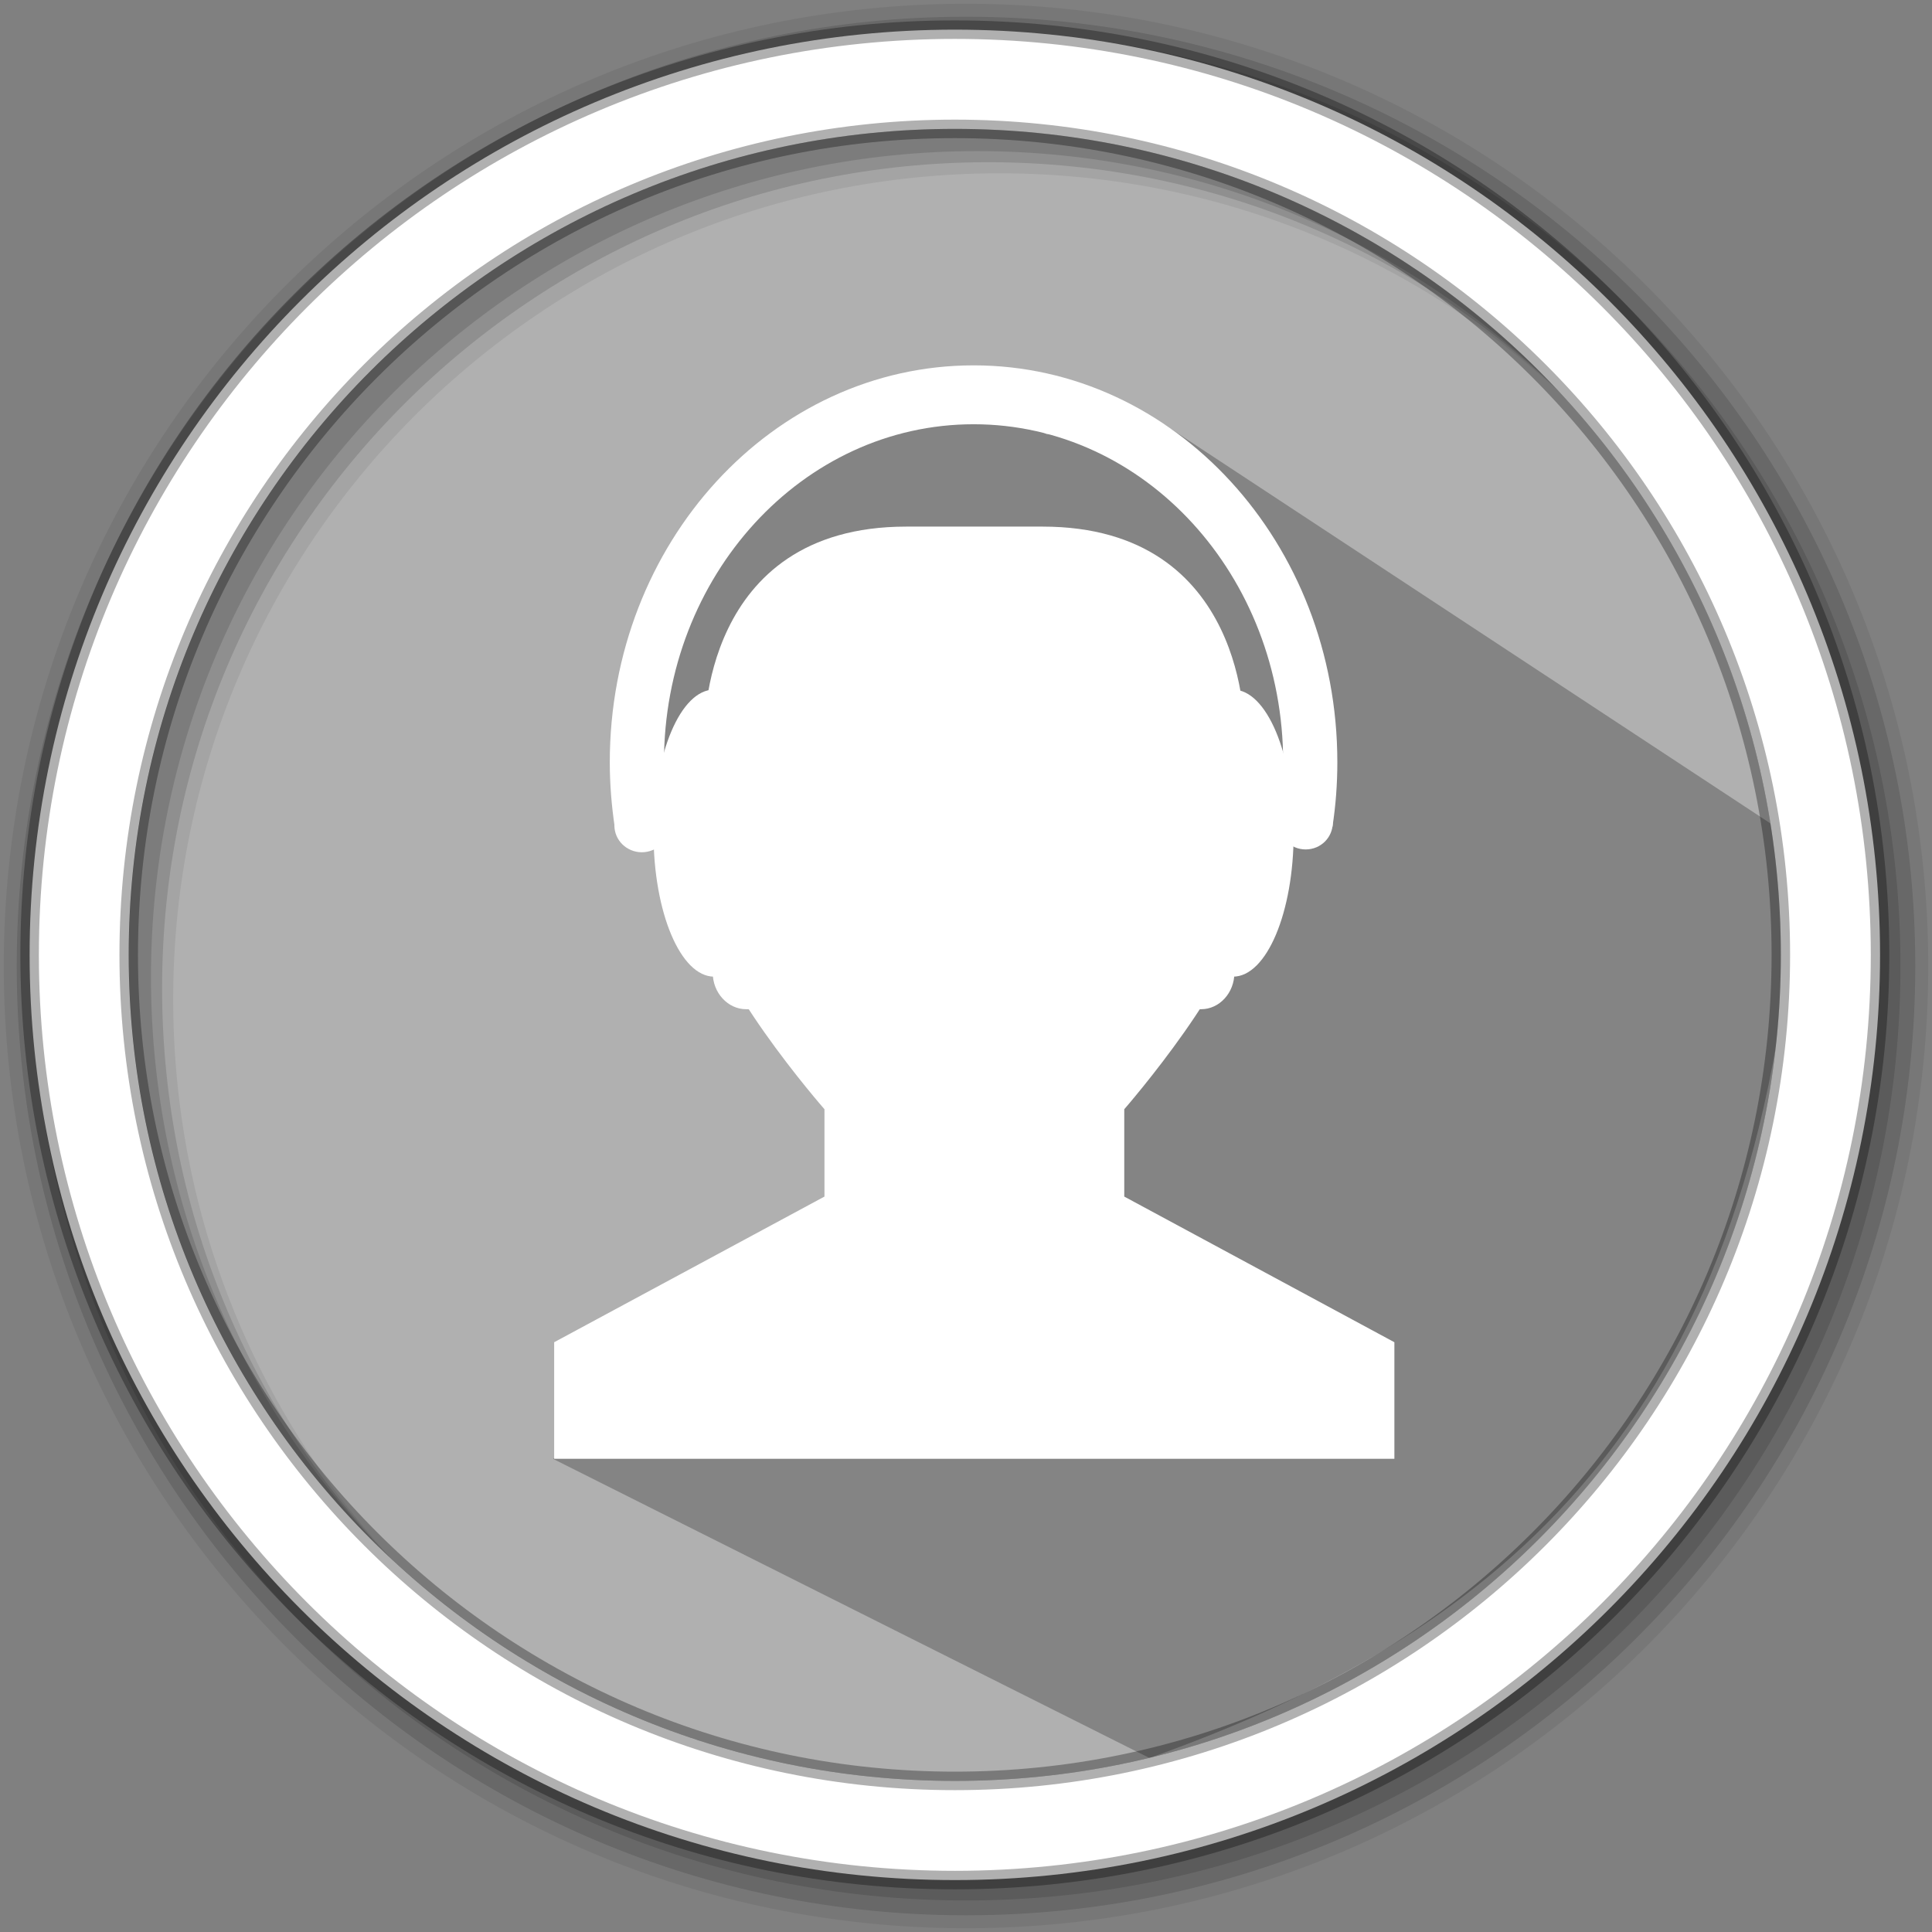 <svg height="512" viewBox="0 0 512 512" width="512" xmlns="http://www.w3.org/2000/svg">
 <rect x="0" y="0" width="512" height="512" fill="#808080" stroke="none"/>
 <path d="m471.95 253.05c0 120.9-98.01 218.9-218.9 218.9-120.9 0-218.9-98.01-218.9-218.9 0-120.9 98.01-218.9 218.9-218.9 120.9 0 218.9 98.01 218.9 218.9" fill="#b0b0b0" fill-rule="evenodd"/>
 <path d="m256 1c-140.83 0-255 114.17-255 255 0 140.83 114.17 255 255 255 140.83 0 255-114.17 255-255 0-140.83-114.17-255-255-255m8.827 44.931c120.9 0 218.9 98 218.9 218.9 0 120.9-98 218.9-218.9 218.9-120.9 0-218.93-98-218.93-218.9 0-120.9 98.03-218.9 218.93-218.9" fill-opacity=".067" fill-rule="evenodd"/>
 <g fill-opacity=".129" fill-rule="evenodd">
  <path d="m256 4.433c-138.94 0-251.57 112.63-251.57 251.57 0 138.94 112.63 251.57 251.57 251.57 138.94 0 251.57-112.63 251.57-251.57 0-138.94-112.63-251.57-251.57-251.57m5.885 38.556c120.9 0 218.9 98 218.9 218.9 0 120.9-98 218.9-218.9 218.9-120.9 0-218.93-98-218.93-218.9 0-120.9 98.03-218.9 218.93-218.9"/>
  <path d="m256 8.356c-136.77 0-247.64 110.87-247.64 247.64 0 136.77 110.87 247.64 247.64 247.64 136.77 0 247.64-110.87 247.64-247.64 0-136.77-110.87-247.64-247.64-247.64m2.942 31.691c120.9 0 218.9 98 218.9 218.9 0 120.9-98 218.9-218.9 218.9-120.9 0-218.93-98-218.93-218.9 0-120.9 98.03-218.9 218.93-218.9"/>
 </g>
 <path d="m277.395 115.107l-12.542-6.494c-41.783-5.756-10.263.319-14.776-1.513-19.794 2.632-10.727 3.866-29.106 6.243l-13.043 8.93-10.157 13.634-14.851 17.012-9.733 36.172-4.283 15.404 81.058 103.43-103.377 78.701 158.038 79.262c84.382-30.115 154.992-80.483 169.53-213.31l-3.92-33.677-161.371-106.204" opacity=".25"/>
 <path d="m253.04 7.859c-135.42 0-245.19 109.78-245.19 245.19 0 135.42 109.78 245.19 245.19 245.19 135.42 0 245.19-109.78 245.19-245.19 0-135.42-109.78-245.19-245.19-245.19zm0 26.297c120.9 0 218.9 98 218.9 218.9 0 120.9-98 218.9-218.9 218.9-120.9 0-218.93-98-218.93-218.9 0-120.9 98.03-218.9 218.93-218.9z" fill="#ffffff" fill-rule="evenodd" stroke="#000000" stroke-opacity=".31" stroke-width="4.904"/>
 <g fill="#ffffff" transform="matrix(11.14 0 0 11.14 -9.288 -25.628)">
  <path d="m22.367 14.828h3.27c4.895 0 4.797 4.852 4.797 4.852v4.156c0 1.582-2.855 4.852-2.855 4.852v2.078l6.426 3.465v2.773h-19.988v-2.773l6.43-3.465v-2.078c0 0-2.867-3.27-2.852-4.852v-4.156c0 0-.105-4.852 4.797-4.852m-.023 0"/>
  <path d="m18.586 17.938h.988c.438 0 .793.387.793.867v6.637c0 .477-.355.867-.793.867h-.988c-.438 0-.797-.391-.797-.867v-6.637c0-.48.359-.867.797-.867m0 0"/>
  <path d="m19.266 22.12c0 1.887-.648 3.414-1.445 3.414-.797 0-1.441-1.527-1.441-3.414 0-1.887.645-3.414 1.441-3.414.797 0 1.445 1.527 1.445 3.414m0 0"/>
  <path d="m16.754 21.938c0 .352-.293.637-.652.637-.359 0-.652-.285-.652-.637 0-.352.293-.637.652-.637.359 0 .652.285.652.637m0 0"/>
  <path d="m23.996 10.992c-4.781 0-8.656 4.227-8.656 9.441 0 .523.043 1.039.117 1.539h1.309c-.086-.496-.137-1.012-.137-1.539 0-4.438 3.297-8.04 7.367-8.04 4.066 0 7.363 3.598 7.363 8.04 0 .527-.047 1.043-.137 1.539h1.309c.078-.5.117-1.016.117-1.539 0-5.215-3.875-9.441-8.652-9.441m0 0"/>
  <path d="m32.539 21.871c0 .352-.285.637-.645.637-.355 0-.645-.285-.645-.637 0-.352.289-.637.645-.637.359 0 .645.285.645.637m0 0"/>
  <path d="m29.406 17.938h-.988c-.441 0-.797.387-.797.867v6.637c0 .477.355.867.797.867h.988c.438 0 .793-.391.793-.867v-6.637c0-.48-.355-.867-.793-.867m0 0"/>
  <path d="m28.727 22.12c0 1.887.645 3.414 1.441 3.414.797 0 1.441-1.527 1.441-3.414 0-1.887-.645-3.414-1.441-3.414-.797 0-1.441 1.527-1.441 3.414m0 0"/>
 </g>
</svg>

